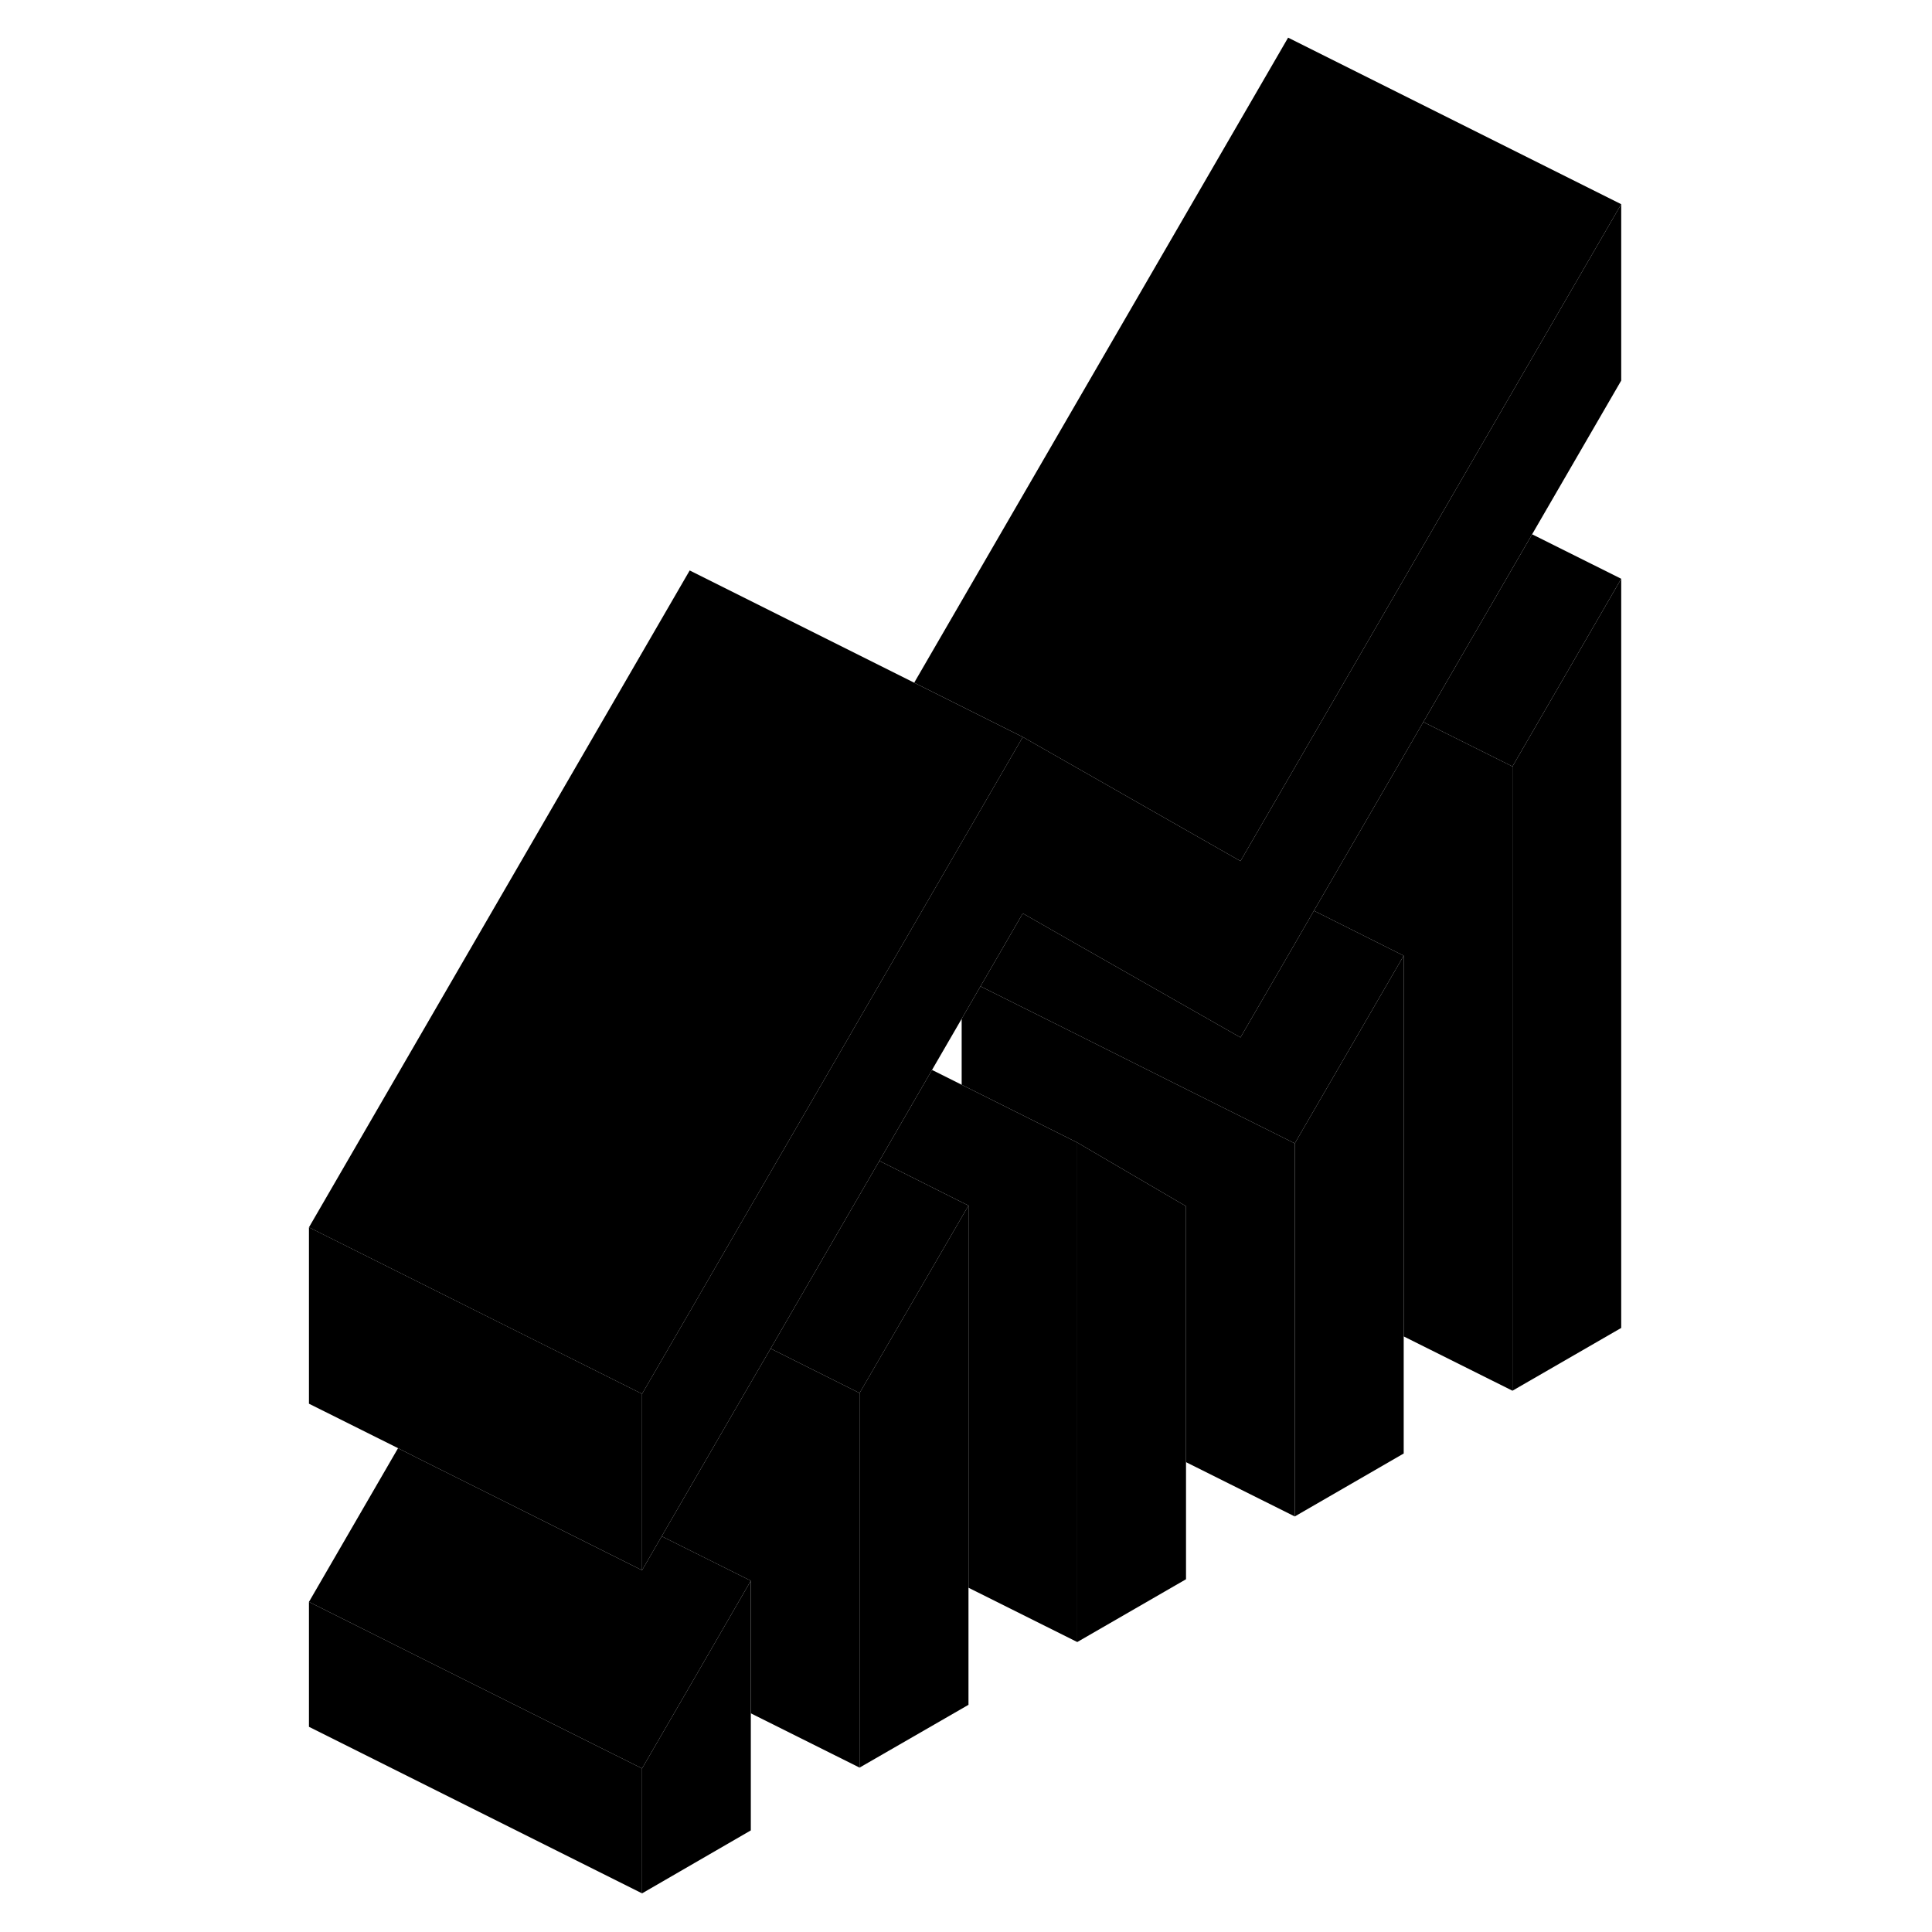 <svg width="48" height="48" viewBox="0 0 84 116" xmlns="http://www.w3.org/2000/svg" stroke-width="1px"
     stroke-linecap="round" stroke-linejoin="round">
    <path d="M29.08 94.91V109.9L22.55 113.68V106.18L25.51 101.08L29.08 94.91Z" class="pr-icon-iso-solid-stroke" stroke-linejoin="round"/>
    <path d="M81.34 34.751V79.731L74.81 83.501V46.02L81.34 34.751Z" class="pr-icon-iso-solid-stroke" stroke-linejoin="round"/>
    <path d="M81.34 12.26V22.85L75.99 32.08L69.46 43.35L62.89 54.68L61.34 57.36L58.48 62.29L54.81 60.2L48.28 56.48L45.41 54.84L42.87 59.22L41.74 61.17L39.96 64.24L36.8 69.7L35.21 72.44L30.27 80.97L28.68 83.7L23.73 92.24L22.55 94.28V83.69L25.51 78.59L28.68 73.11L32.04 67.32L34.96 62.28L35.2 61.86L45.41 44.25L54.81 49.61L58.48 51.7L61.34 46.77L64.7 40.97L71.23 29.7L81.34 12.26Z" class="pr-icon-iso-solid-stroke" stroke-linejoin="round"/>
    <path d="M22.55 106.18V113.68L2.55 103.68V96.18L9.08 99.45L22.55 106.18Z" class="pr-icon-iso-solid-stroke" stroke-linejoin="round"/>
    <path d="M42.15 72.38L41.739 73.09L35.61 83.64L35.21 83.44L30.27 80.97L35.21 72.44L36.8 69.7L41.739 72.18L42.15 72.38Z" class="pr-icon-iso-solid-stroke" stroke-linejoin="round"/>
    <path d="M68.28 57.38L61.74 68.65L61.34 68.45L54.81 65.19L48.28 61.92L42.87 59.22L45.41 54.84L48.28 56.48L54.81 60.2L58.48 62.29L61.34 57.36L62.89 54.68L68.28 57.38Z" class="pr-icon-iso-solid-stroke" stroke-linejoin="round"/>
    <path d="M81.34 12.26L71.23 29.7L64.7 40.97L61.34 46.77L58.48 51.7L54.81 49.61L45.41 44.25L38.89 40.99L61.34 2.26L81.34 12.26Z" class="pr-icon-iso-solid-stroke" stroke-linejoin="round"/>
    <path d="M45.41 44.251L35.2 61.861L34.96 62.281L32.04 67.32L28.68 73.111L25.51 78.591L22.55 83.691L22.15 83.49L15.61 80.221L7.31 76.07L2.55 73.691L25.41 34.251L45.41 44.251Z" class="pr-icon-iso-solid-stroke" stroke-linejoin="round"/>
    <path d="M22.55 83.69V94.28L20.55 93.28L15.61 90.81L9.08 87.55L7.9 86.95L2.55 84.28V73.69L7.31 76.07L15.61 80.22L22.15 83.49L22.55 83.69Z" class="pr-icon-iso-solid-stroke" stroke-linejoin="round"/>
    <path d="M35.61 83.64V106.13L29.08 102.87V94.91L23.73 92.24L28.68 83.7L30.27 80.97L35.21 83.44L35.61 83.64Z" class="pr-icon-iso-solid-stroke" stroke-linejoin="round"/>
    <path d="M29.08 94.91L25.51 101.08L22.55 106.18L9.08 99.45L2.55 96.18L7.9 86.95L9.08 87.55L15.61 90.81L20.55 93.28L22.55 94.28L23.73 92.24L29.08 94.91Z" class="pr-icon-iso-solid-stroke" stroke-linejoin="round"/>
    <path d="M48.68 68.6V98.59L42.15 95.33V72.38L41.74 72.18L36.8 69.7L39.96 64.24L41.74 65.13L48.28 68.4L48.68 68.6Z" class="pr-icon-iso-solid-stroke" stroke-linejoin="round"/>
    <path d="M42.149 72.38V102.36L35.609 106.13V83.64L41.739 73.09L42.149 72.38Z" class="pr-icon-iso-solid-stroke" stroke-linejoin="round"/>
    <path d="M61.74 68.65V91.05L55.21 87.79V72.42L54.81 72.19L48.68 68.6L48.28 68.4L41.74 65.13V61.17L42.87 59.22L48.28 61.92L54.81 65.19L61.34 68.45L61.74 68.65Z" class="pr-icon-iso-solid-stroke" stroke-linejoin="round"/>
    <path d="M55.21 72.42V94.82L48.68 98.59V68.6L54.81 72.19L55.21 72.42Z" class="pr-icon-iso-solid-stroke" stroke-linejoin="round"/>
    <path d="M81.34 34.75L74.81 46.02L69.46 43.35L75.99 32.08L81.34 34.75Z" class="pr-icon-iso-solid-stroke" stroke-linejoin="round"/>
    <path d="M74.81 46.02V83.5L68.279 80.24V57.38L62.89 54.68L69.46 43.35L74.81 46.02Z" class="pr-icon-iso-solid-stroke" stroke-linejoin="round"/>
    <path d="M68.28 57.38V87.27L61.74 91.05V68.65L68.28 57.38Z" class="pr-icon-iso-solid-stroke" stroke-linejoin="round"/>
</svg>